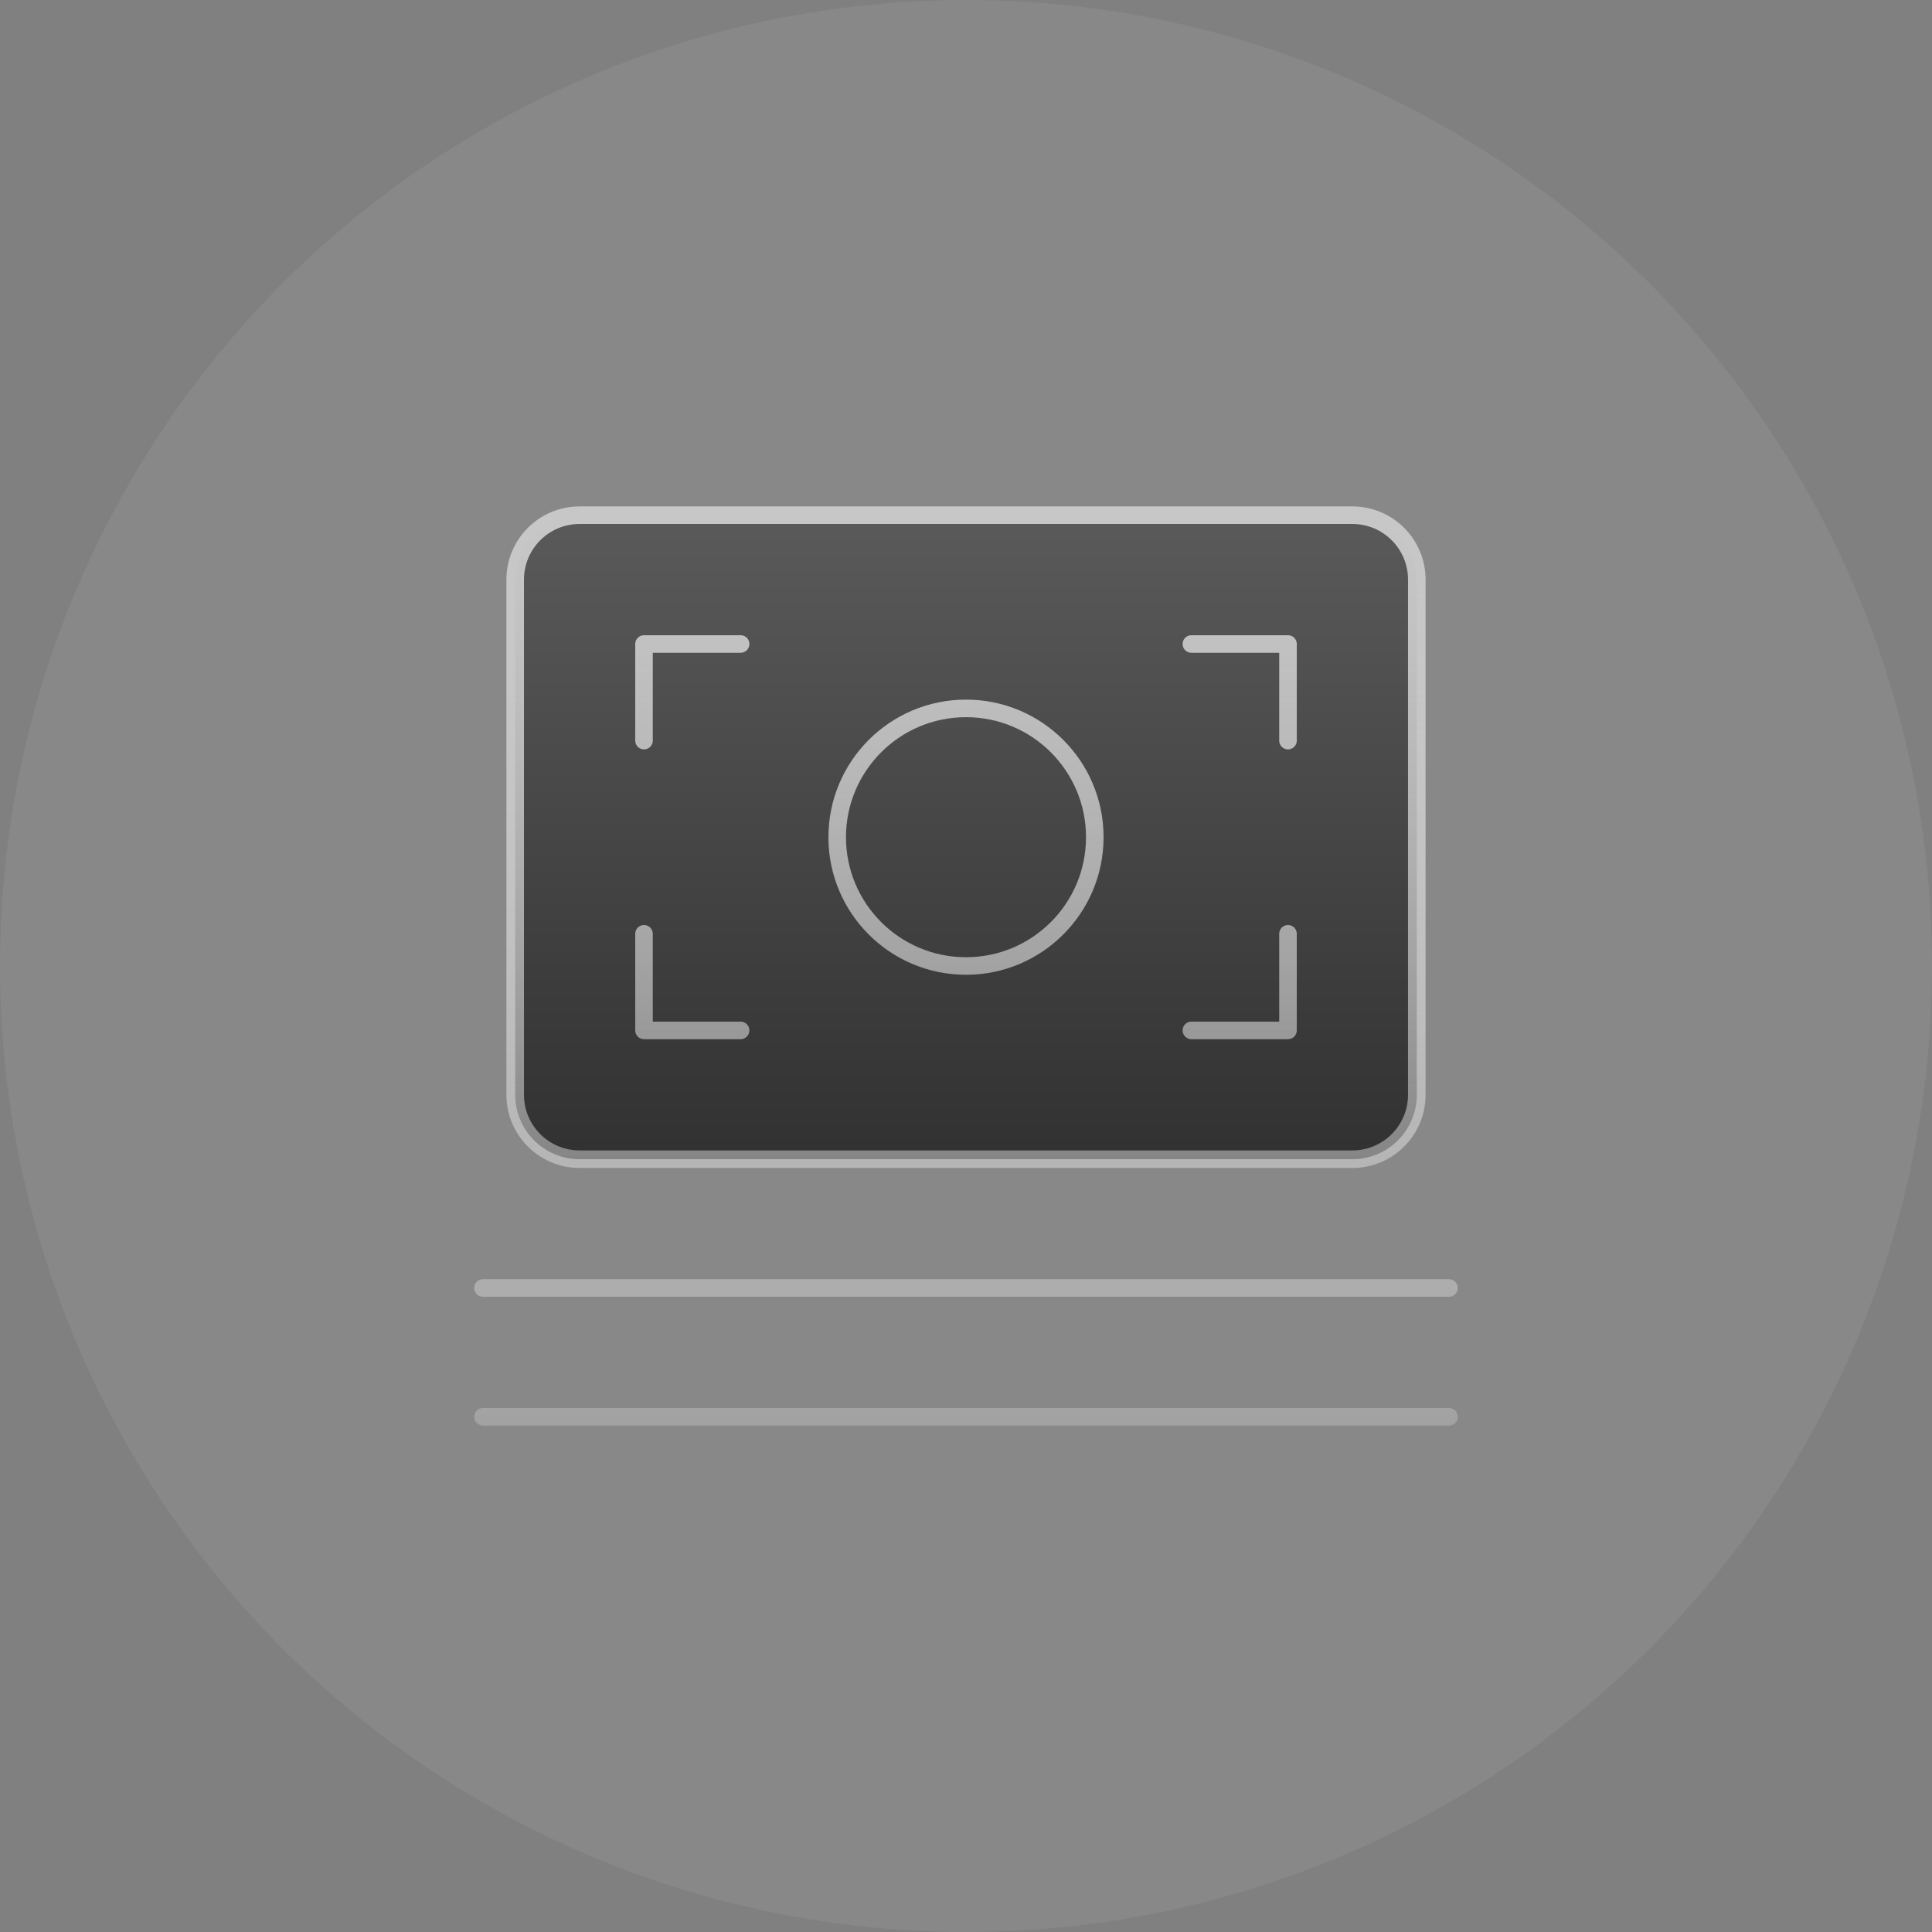 <svg width="110" height="110" viewBox="0 0 110 110" fill="none" xmlns="http://www.w3.org/2000/svg">
<rect x="0" y="0" width="110" height="110" fill="#808080" stroke="none"/>
<circle cx="55" cy="55" r="55" fill="white" fill-opacity="0.07"/>
<path d="M47.667 47.667C47.667 51.717 50.95 55 55 55C59.05 55 62.333 51.717 62.333 47.667C62.333 43.617 59.05 40.333 55 40.333C50.95 40.333 47.667 43.617 47.667 47.667Z" fill="url(#paint0_linear_1578_10421)"/>
<path d="M77 29.333H33C30.975 29.333 29.333 30.975 29.333 33V62.333C29.333 64.358 30.975 66 33 66H77C79.025 66 80.667 64.358 80.667 62.333V33C80.667 30.975 79.025 29.333 77 29.333Z" fill="url(#paint1_linear_1578_10421)"/>
<path d="M27.5 73.333H82.5M27.5 80.667H82.5M36.667 42.167V36.667H42.167M67.833 36.667H73.333V42.167M36.667 53.167V58.667H42.167M67.833 58.667H73.333V53.167M55 55C50.95 55 47.667 51.717 47.667 47.667C47.667 43.617 50.95 40.333 55 40.333C59.05 40.333 62.333 43.617 62.333 47.667C62.333 51.717 59.05 55 55 55ZM33 29.333H77C79.025 29.333 80.667 30.975 80.667 33V62.333C80.667 64.358 79.025 66 77 66H33C30.975 66 29.333 64.358 29.333 62.333V33C29.333 30.975 30.975 29.333 33 29.333Z" stroke="url(#paint2_linear_1578_10421)" stroke-linecap="round" stroke-linejoin="round"/>
<defs>
<linearGradient id="paint0_linear_1578_10421" x1="55" y1="29.333" x2="55" y2="80.667" gradientUnits="userSpaceOnUse">
<stop stop-color="#5A5A5A"/>
<stop offset="1" stop-color="#212121"/>
</linearGradient>
<linearGradient id="paint1_linear_1578_10421" x1="55" y1="29.333" x2="55" y2="80.667" gradientUnits="userSpaceOnUse">
<stop stop-color="#5A5A5A"/>
<stop offset="1" stop-color="#212121"/>
</linearGradient>
<linearGradient id="paint2_linear_1578_10421" x1="55" y1="29.333" x2="55" y2="80.667" gradientUnits="userSpaceOnUse">
<stop stop-color="#C7C7C7"/>
<stop offset="1" stop-color="white" stop-opacity="0.22"/>
</linearGradient>
</defs>
</svg>
